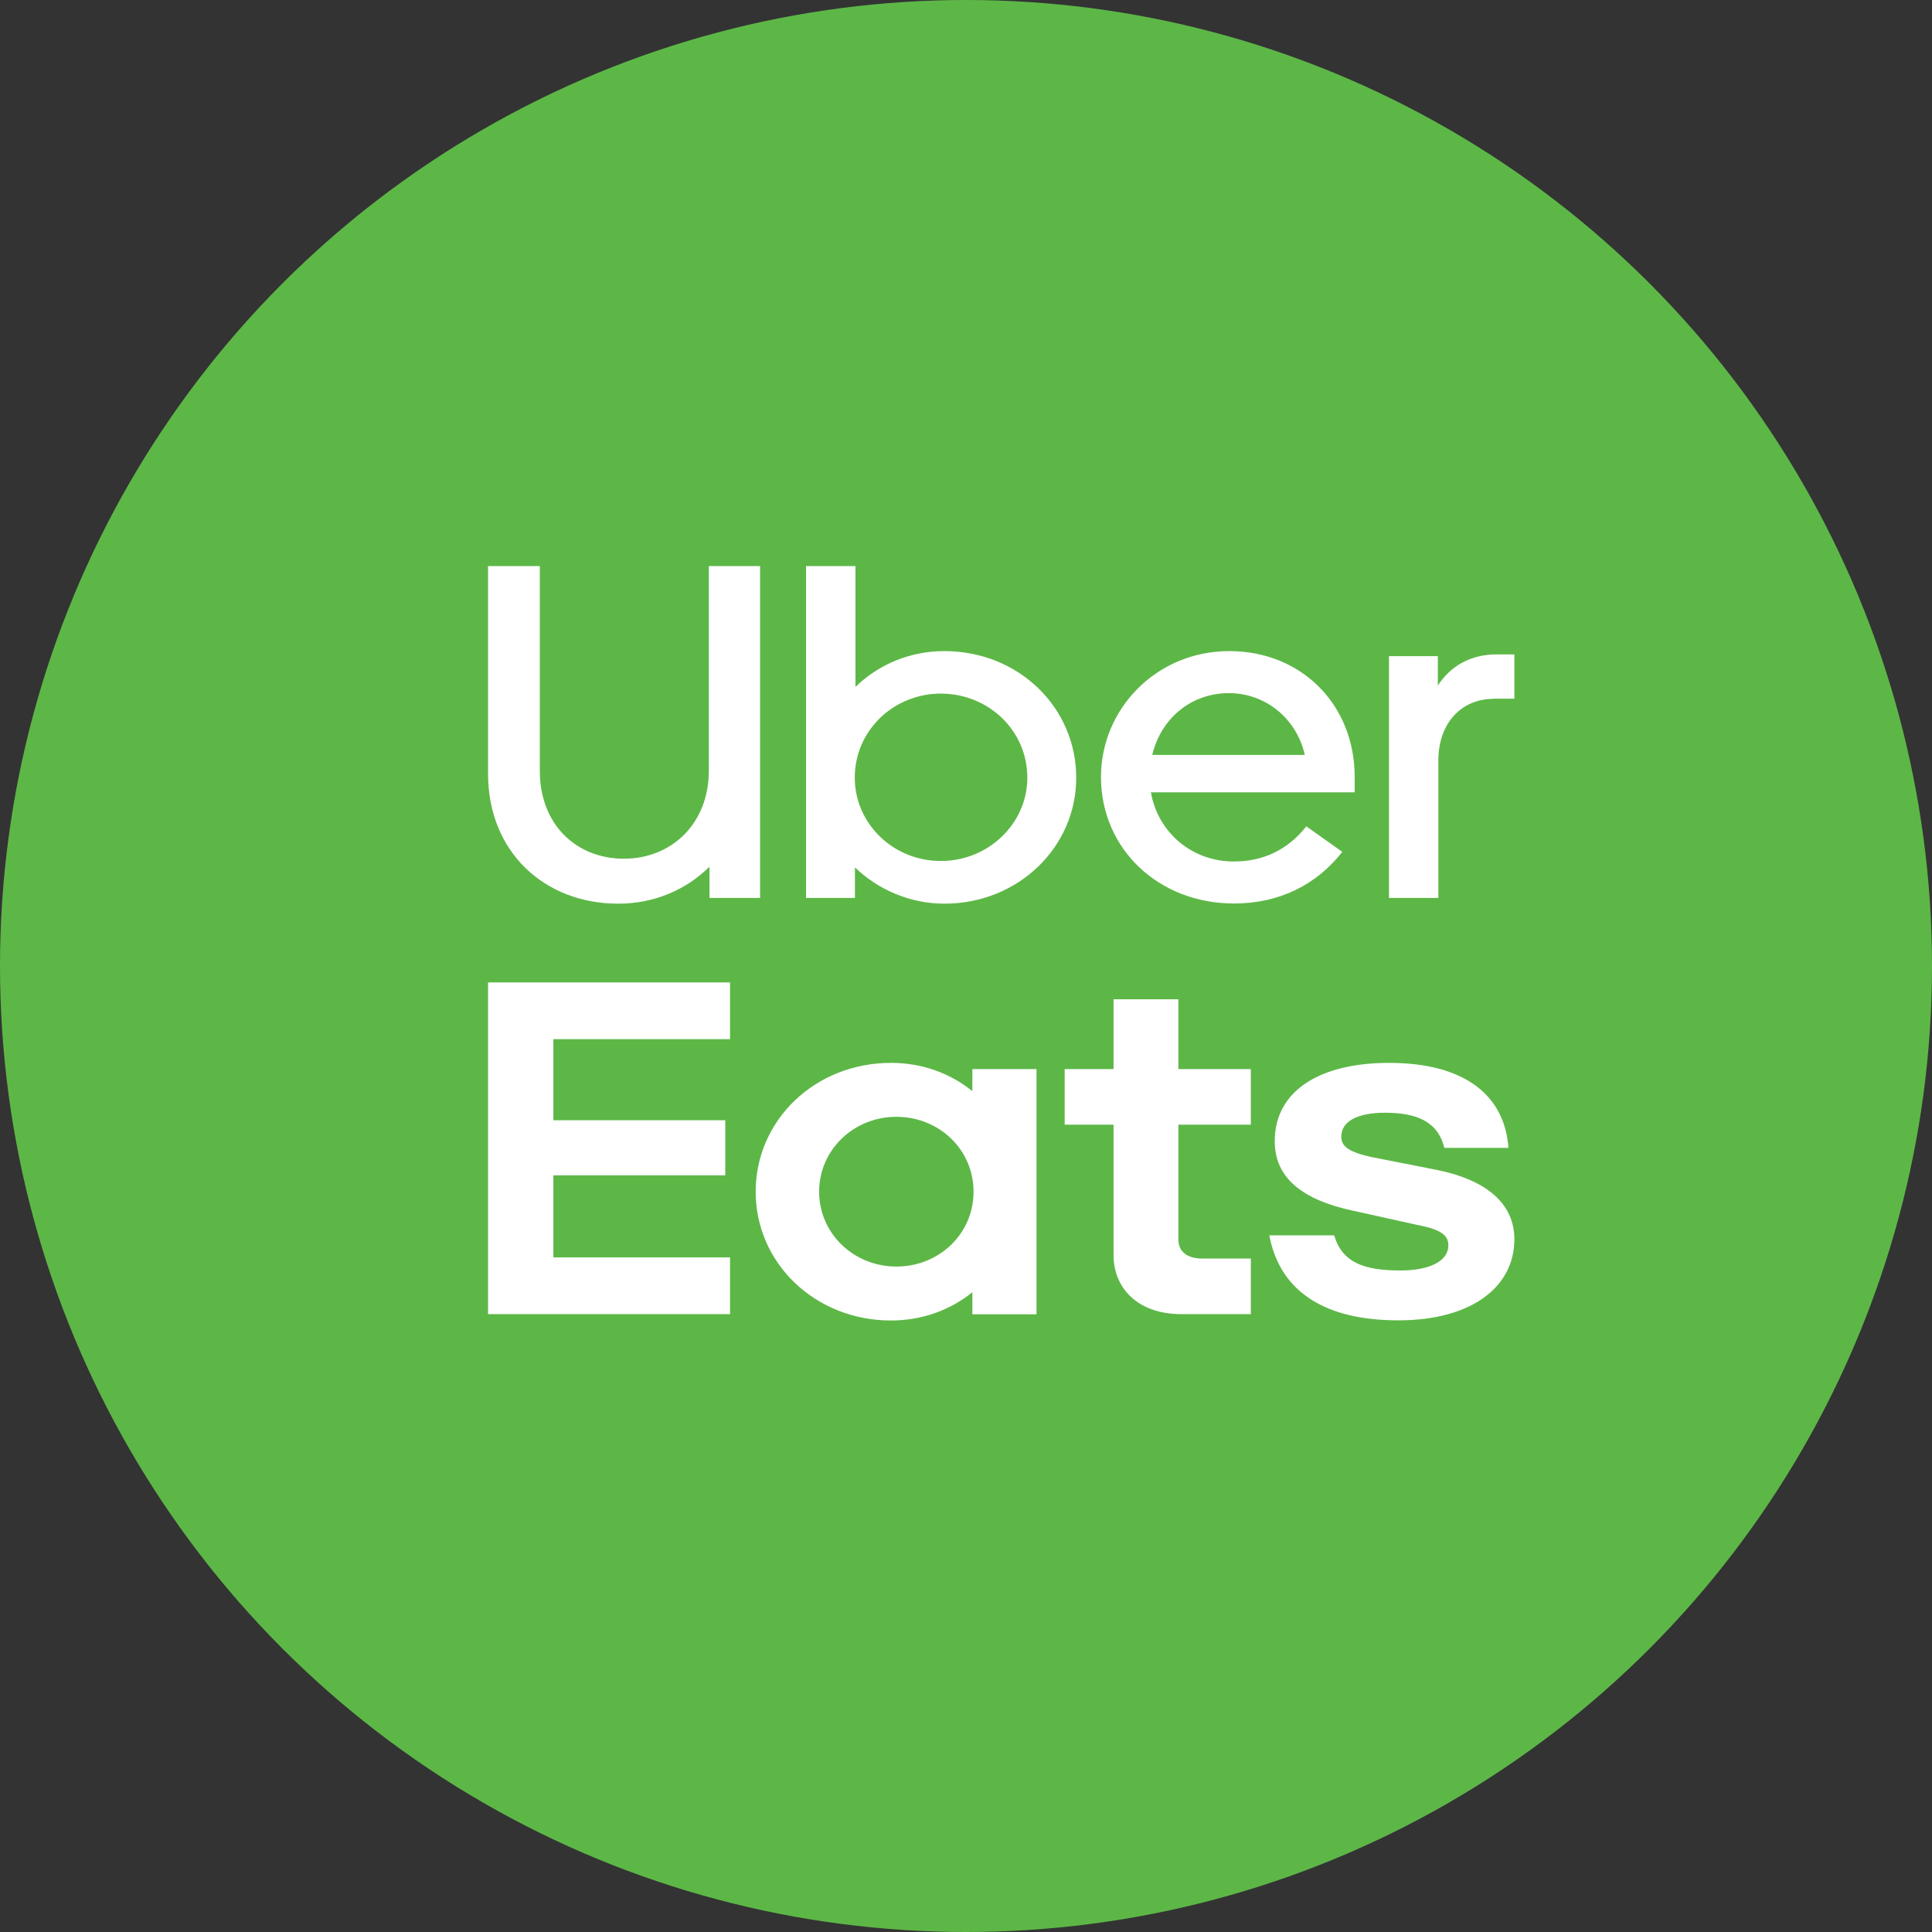 <?xml version="1.0" encoding="UTF-8"?>
<svg width="99px" height="99px" viewBox="0 0 99 99" version="1.1" xmlns="http://www.w3.org/2000/svg" xmlns:xlink="http://www.w3.org/1999/xlink">
    <rect x="0" y="0" width="99" height="99" fill="#333333" stroke="none"/>
    <!-- Generator: Sketch 51.3 (57544) - http://www.bohemiancoding.com/sketch -->
    <title>Group 21</title>
    <desc>Created with Sketch.</desc>
    <defs></defs>
    <g id="V2" stroke="none" stroke-width="1" fill="none" fill-rule="evenodd">
        <g id="New-home-desktop" transform="translate(-821, -918)" fill-rule="nonzero">
            <g id="Group-21" transform="translate(821, 918)">
                <g id="Group-20" fill="#5DB747">
                    <circle id="Oval" cx="49.5" cy="49.5" r="49.5"></circle>
                </g>
                <g id="Group" transform="translate(25, 29)" fill="#FFFFFF">
                    <path d="M0.009,21.343 L12.409,21.343 L12.409,24.25 L3.356,24.25 L3.356,28.404 L12.165,28.404 L12.165,31.227 L3.356,31.227 L3.356,35.432 L12.409,35.432 L12.409,38.339 L0.009,38.339 L0.009,21.343 Z M46.652,38.657 C50.452,38.657 52.6,36.915 52.6,34.502 C52.6,32.785 51.33,31.512 48.678,30.959 L45.869,30.406 C44.243,30.113 43.73,29.828 43.73,29.242 C43.73,28.488 44.513,28.019 45.965,28.019 C47.53,28.019 48.678,28.429 49.008,29.82 L52.295,29.82 C52.113,27.207 50.156,25.464 46.174,25.464 C42.73,25.464 40.321,26.83 40.321,29.477 C40.321,31.311 41.652,32.5 44.513,33.078 L47.652,33.774 C48.887,34.008 49.217,34.326 49.217,34.821 C49.217,35.608 48.278,36.102 46.774,36.102 C44.869,36.102 43.782,35.692 43.365,34.301 L40.043,34.301 C40.53,36.915 42.547,38.657 46.652,38.657 Z M39.087,38.339 L35.53,38.339 C33.295,38.339 32.061,36.999 32.061,35.315 L32.061,28.631 L29.556,28.631 L29.556,25.783 L32.061,25.783 L32.061,22.206 L35.382,22.206 L35.382,25.783 L39.095,25.783 L39.095,28.631 L35.382,28.631 L35.382,34.502 C35.382,35.172 35.869,35.491 36.617,35.491 L39.095,35.491 L39.095,38.339 L39.087,38.339 Z M24.826,25.783 L24.826,26.913 C23.678,25.984 22.235,25.464 20.661,25.464 C16.765,25.464 13.722,28.396 13.722,32.065 C13.722,35.725 16.765,38.665 20.661,38.665 C22.226,38.665 23.678,38.146 24.826,37.216 L24.826,38.347 L28.113,38.347 L28.113,25.783 L24.826,25.783 Z M20.93,35.901 C18.756,35.901 16.974,34.218 16.974,32.065 C16.974,29.912 18.756,28.228 20.93,28.228 C23.13,28.228 24.887,29.912 24.887,32.065 C24.887,34.218 23.13,35.901 20.93,35.901 Z" id="Eats_1_"></path>
                    <path d="M51.539,6.81 C49.878,6.81 48.704,8.058 48.704,9.976 L48.704,17.012 L46.174,17.012 L46.174,4.624 L48.678,4.624 L48.678,6.132 C49.313,5.143 50.339,4.532 51.695,4.532 L52.6,4.532 L52.6,6.802 L51.539,6.802 L51.539,6.81 Z M44.417,10.814 C44.417,7.12 41.704,4.364 37.991,4.364 C34.252,4.364 31.417,7.329 31.417,10.814 C31.417,14.508 34.374,17.297 38.234,17.297 C40.591,17.297 42.487,16.309 43.782,14.65 L41.939,13.344 C40.974,14.567 39.704,15.145 38.226,15.145 C36.052,15.145 34.33,13.637 33.974,11.601 L44.417,11.601 L44.417,10.814 Z M34.043,9.683 C34.495,7.79 36.061,6.517 37.965,6.517 C39.834,6.517 41.434,7.798 41.861,9.683 L34.043,9.683 Z M23.391,4.364 C21.609,4.364 20.009,5.059 18.835,6.199 L18.835,0.008 L16.304,0.008 L16.304,17.012 L18.809,17.012 L18.809,15.446 C19.982,16.577 21.617,17.306 23.391,17.306 C27.191,17.306 30.148,14.399 30.148,10.856 C30.148,7.246 27.191,4.364 23.391,4.364 Z M23.209,15.119 C20.765,15.119 18.8,13.201 18.8,10.847 C18.8,8.435 20.791,6.542 23.209,6.542 C25.652,6.542 27.643,8.435 27.643,10.847 C27.643,13.201 25.652,15.119 23.209,15.119 Z M6.974,15.002 C9.417,15.002 11.322,13.201 11.322,10.496 L11.322,0.008 L13.948,0.008 L13.948,17.012 L11.356,17.012 L11.356,15.413 C10.148,16.602 8.522,17.306 6.678,17.306 C2.904,17.306 0.009,14.659 0.009,10.646 L0.009,0.008 L2.661,0.008 L2.661,10.504 C2.661,13.226 4.504,15.002 6.974,15.002 Z" id="Uber_1_"></path>
                </g>
            </g>
        </g>
    </g>
</svg>